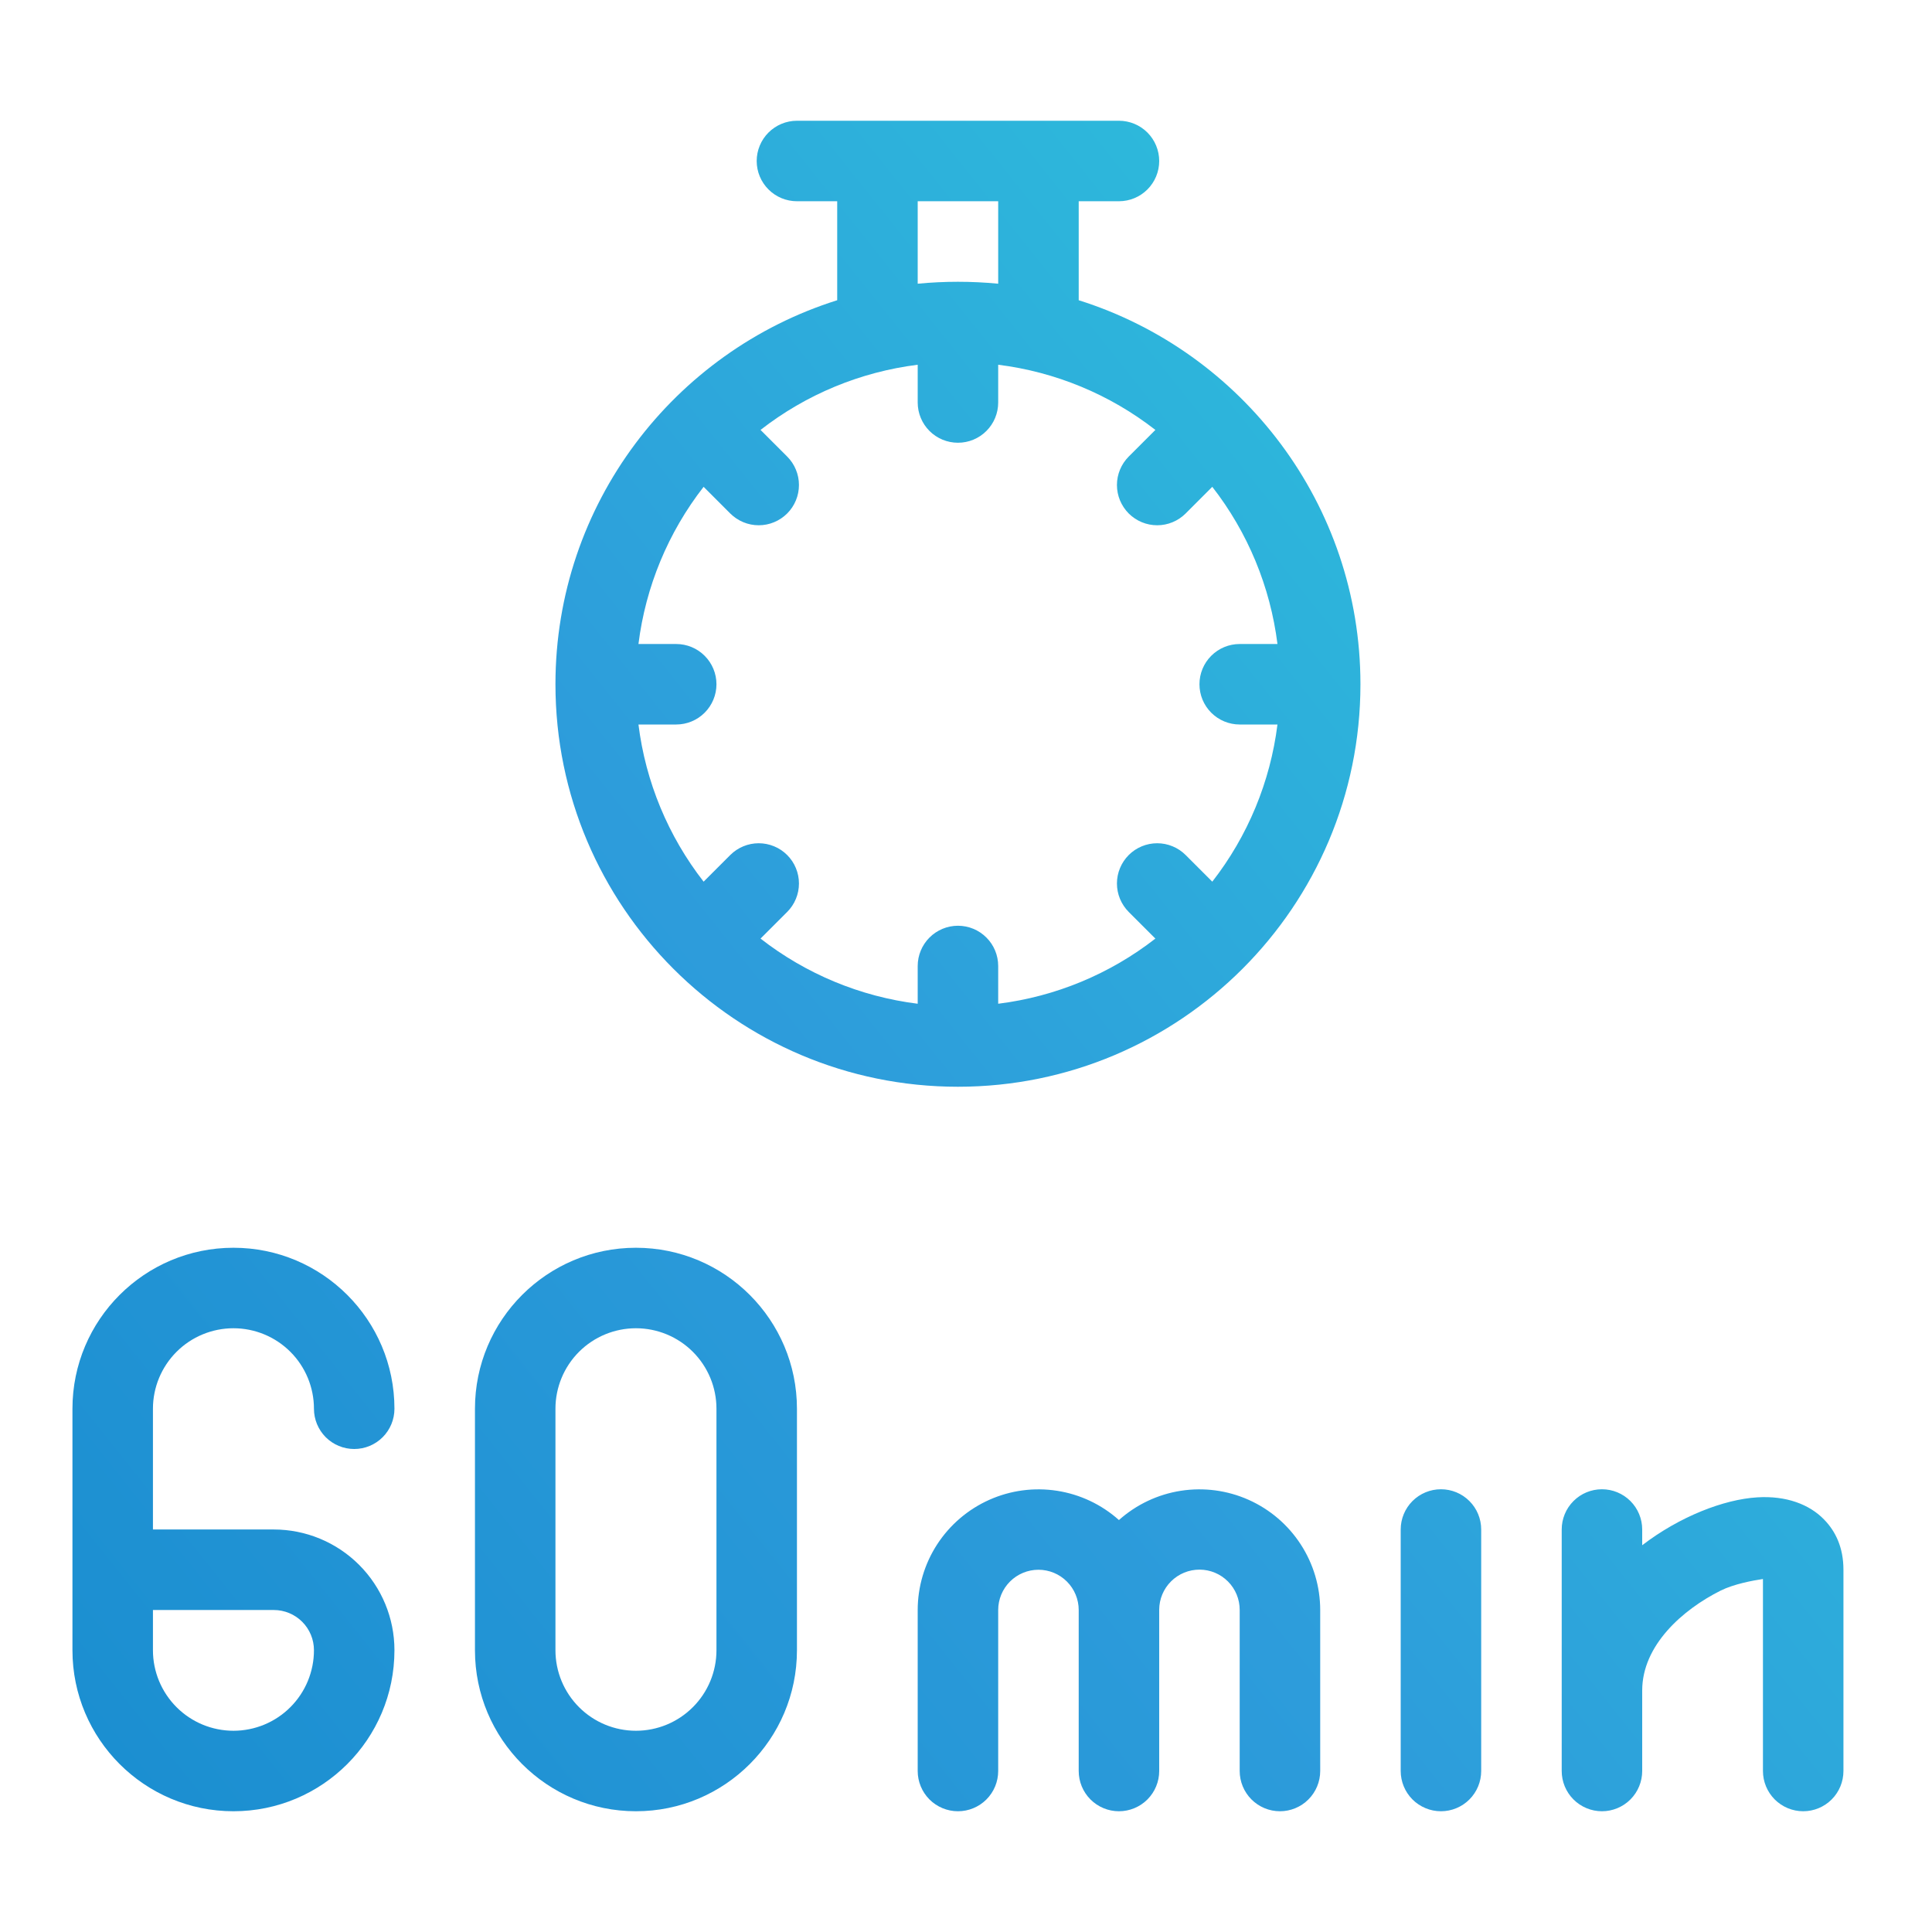 <svg width="80" height="80" viewBox="0 0 80 80" fill="none" xmlns="http://www.w3.org/2000/svg">
<path fill-rule="evenodd" clip-rule="evenodd" d="M58 63.333V73.333C58 73.775 58.176 74.199 58.488 74.512C58.801 74.824 59.225 75 59.667 75C60.109 75 60.533 74.824 60.845 74.512C61.158 74.199 61.333 73.775 61.333 73.333V63.333C61.333 62.891 61.158 62.467 60.845 62.155C60.533 61.842 60.109 61.667 59.667 61.667C59.225 61.667 58.801 61.842 58.488 62.155C58.176 62.467 58 62.891 58 63.333ZM68 70C68 68.123 69.682 66.648 71.245 65.865C71.797 65.59 72.583 65.445 73 65.383V73.333C73 73.775 73.176 74.199 73.488 74.512C73.801 74.824 74.225 75 74.667 75C75.109 75 75.533 74.824 75.845 74.512C76.158 74.199 76.333 73.775 76.333 73.333V65C76.333 64.087 76.012 63.41 75.528 62.917C74.925 62.295 73.967 61.927 72.763 62.002C71.378 62.087 69.553 62.795 68 63.985V63.333C68 62.891 67.824 62.467 67.512 62.155C67.199 61.842 66.775 61.667 66.333 61.667C65.891 61.667 65.467 61.842 65.155 62.155C64.842 62.467 64.667 62.891 64.667 63.333V73.333C64.667 73.775 64.842 74.199 65.155 74.512C65.467 74.824 65.891 75 66.333 75C66.775 75 67.199 74.824 67.512 74.512C67.824 74.199 68 73.775 68 73.333V70ZM46.333 62.942C45.614 62.299 44.724 61.878 43.77 61.73C42.817 61.582 41.841 61.712 40.961 62.106C40.08 62.5 39.332 63.14 38.806 63.949C38.281 64.758 38.001 65.702 38 66.667V73.333C38 73.775 38.176 74.199 38.488 74.512C38.801 74.824 39.225 75 39.667 75C40.109 75 40.533 74.824 40.845 74.512C41.158 74.199 41.333 73.775 41.333 73.333V66.667C41.333 66.225 41.509 65.801 41.822 65.488C42.134 65.176 42.558 65 43 65C43.442 65 43.866 65.176 44.178 65.488C44.491 65.801 44.667 66.225 44.667 66.667V73.333C44.667 73.775 44.842 74.199 45.155 74.512C45.467 74.824 45.891 75 46.333 75C46.775 75 47.199 74.824 47.512 74.512C47.824 74.199 48 73.775 48 73.333V66.657C48.001 66.215 48.178 65.791 48.492 65.48C48.805 65.168 49.23 64.994 49.672 64.995C50.114 64.996 50.537 65.173 50.849 65.487C51.16 65.8 51.335 66.225 51.333 66.667V73.333C51.333 73.775 51.509 74.199 51.822 74.512C52.134 74.824 52.558 75 53 75C53.442 75 53.866 74.824 54.178 74.512C54.491 74.199 54.667 73.775 54.667 73.333V66.667C54.666 65.702 54.386 64.758 53.86 63.949C53.335 63.14 52.587 62.5 51.706 62.106C50.825 61.712 49.849 61.582 48.896 61.73C47.943 61.878 47.053 62.299 46.333 62.942ZM16.333 68.333V68.33C16.333 67.005 15.807 65.734 14.87 64.797C13.933 63.86 12.662 63.333 11.337 63.333H6.333V58.333C6.333 57.449 6.685 56.601 7.31 55.976C7.935 55.351 8.783 55 9.667 55C10.551 55 11.399 55.351 12.024 55.976C12.649 56.601 13 57.449 13 58.333C13 58.775 13.176 59.199 13.488 59.512C13.801 59.824 14.225 60 14.667 60C15.109 60 15.533 59.824 15.845 59.512C16.158 59.199 16.333 58.775 16.333 58.333C16.333 54.653 13.347 51.667 9.667 51.667C5.987 51.667 3 54.653 3 58.333V68.333C3 72.013 5.987 75 9.667 75C13.347 75 16.333 72.013 16.333 68.333ZM33 58.333C33 54.653 30.013 51.667 26.333 51.667C22.653 51.667 19.667 54.653 19.667 58.333V68.333C19.667 72.013 22.653 75 26.333 75C30.013 75 33 72.013 33 68.333V58.333ZM6.333 66.667V68.333C6.333 69.217 6.685 70.065 7.31 70.69C7.935 71.316 8.783 71.667 9.667 71.667C10.551 71.667 11.399 71.316 12.024 70.69C12.649 70.065 13 69.217 13 68.333V68.33C13 67.889 12.825 67.466 12.513 67.154C12.201 66.842 11.778 66.667 11.337 66.667H6.333ZM29.667 58.333V68.333C29.667 69.217 29.316 70.065 28.69 70.69C28.065 71.316 27.217 71.667 26.333 71.667C25.449 71.667 24.601 71.316 23.976 70.69C23.351 70.065 23 69.217 23 68.333V58.333C23 57.449 23.351 56.601 23.976 55.976C24.601 55.351 25.449 55 26.333 55C27.217 55 28.065 55.351 28.69 55.976C29.316 56.601 29.667 57.449 29.667 58.333ZM34.667 8.333V12.432C27.908 14.557 23 20.877 23 28.333C23 37.532 30.468 45 39.667 45C48.865 45 56.333 37.532 56.333 28.333C56.333 20.877 51.425 14.557 44.667 12.432V8.333H46.333C46.775 8.333 47.199 8.158 47.512 7.845C47.824 7.533 48 7.109 48 6.667C48 6.225 47.824 5.801 47.512 5.488C47.199 5.176 46.775 5 46.333 5H33C32.558 5 32.134 5.176 31.822 5.488C31.509 5.801 31.333 6.225 31.333 6.667C31.333 7.109 31.509 7.533 31.822 7.845C32.134 8.158 32.558 8.333 33 8.333H34.667ZM41.333 15.103V16.667C41.333 17.109 41.158 17.533 40.845 17.845C40.533 18.158 40.109 18.333 39.667 18.333C39.225 18.333 38.801 18.158 38.488 17.845C38.176 17.533 38 17.109 38 16.667V15.103C35.627 15.4 33.378 16.332 31.492 17.802L32.595 18.905C32.75 19.06 32.873 19.243 32.956 19.446C33.04 19.648 33.083 19.864 33.083 20.083C33.083 20.302 33.04 20.519 32.956 20.721C32.873 20.923 32.75 21.107 32.595 21.262C32.44 21.416 32.257 21.539 32.054 21.623C31.852 21.707 31.636 21.75 31.417 21.75C31.198 21.75 30.981 21.707 30.779 21.623C30.577 21.539 30.393 21.416 30.238 21.262L29.135 20.158C27.666 22.045 26.733 24.294 26.437 26.667H28C28.442 26.667 28.866 26.842 29.178 27.155C29.491 27.467 29.667 27.891 29.667 28.333C29.667 28.775 29.491 29.199 29.178 29.512C28.866 29.824 28.442 30 28 30H26.437C26.733 32.373 27.666 34.622 29.135 36.508L30.238 35.405C30.393 35.25 30.577 35.127 30.779 35.044C30.981 34.96 31.198 34.917 31.417 34.917C31.636 34.917 31.852 34.96 32.054 35.044C32.257 35.127 32.44 35.25 32.595 35.405C32.75 35.56 32.873 35.743 32.956 35.946C33.04 36.148 33.083 36.364 33.083 36.583C33.083 36.802 33.04 37.019 32.956 37.221C32.873 37.423 32.75 37.607 32.595 37.762L31.492 38.865C33.378 40.334 35.627 41.267 38 41.563V40C38 39.558 38.176 39.134 38.488 38.822C38.801 38.509 39.225 38.333 39.667 38.333C40.109 38.333 40.533 38.509 40.845 38.822C41.158 39.134 41.333 39.558 41.333 40V41.563C43.706 41.267 45.955 40.334 47.842 38.865L46.738 37.762C46.584 37.607 46.461 37.423 46.377 37.221C46.293 37.019 46.25 36.802 46.25 36.583C46.25 36.364 46.293 36.148 46.377 35.946C46.461 35.743 46.584 35.56 46.738 35.405C46.893 35.25 47.077 35.127 47.279 35.044C47.481 34.96 47.698 34.917 47.917 34.917C48.136 34.917 48.352 34.96 48.554 35.044C48.757 35.127 48.94 35.25 49.095 35.405L50.198 36.508C51.668 34.622 52.6 32.373 52.897 30H51.333C50.891 30 50.467 29.824 50.155 29.512C49.842 29.199 49.667 28.775 49.667 28.333C49.667 27.891 49.842 27.467 50.155 27.155C50.467 26.842 50.891 26.667 51.333 26.667H52.897C52.6 24.294 51.668 22.045 50.198 20.158L49.095 21.262C48.94 21.416 48.757 21.539 48.554 21.623C48.352 21.707 48.136 21.75 47.917 21.75C47.698 21.75 47.481 21.707 47.279 21.623C47.077 21.539 46.893 21.416 46.738 21.262C46.584 21.107 46.461 20.923 46.377 20.721C46.293 20.519 46.25 20.302 46.25 20.083C46.25 19.864 46.293 19.648 46.377 19.446C46.461 19.243 46.584 19.06 46.738 18.905L47.842 17.802C45.955 16.332 43.706 15.4 41.333 15.103ZM41.333 11.748V8.333H38V11.748C39.108 11.641 40.225 11.641 41.333 11.748Z" fill="url(#paint0_linear_1346_12972)"/>
<defs>
<linearGradient id="paint0_linear_1346_12972" x1="18.579" y1="-81.154" x2="-67.077" y2="-12.751" gradientUnits="userSpaceOnUse">
<stop stop-color="#2DD1DB"/>
<stop offset="0.607" stop-color="#2D9CDB"/>
<stop offset="1" stop-color="#1A8ED0"/>
</linearGradient>
</defs>
</svg>
